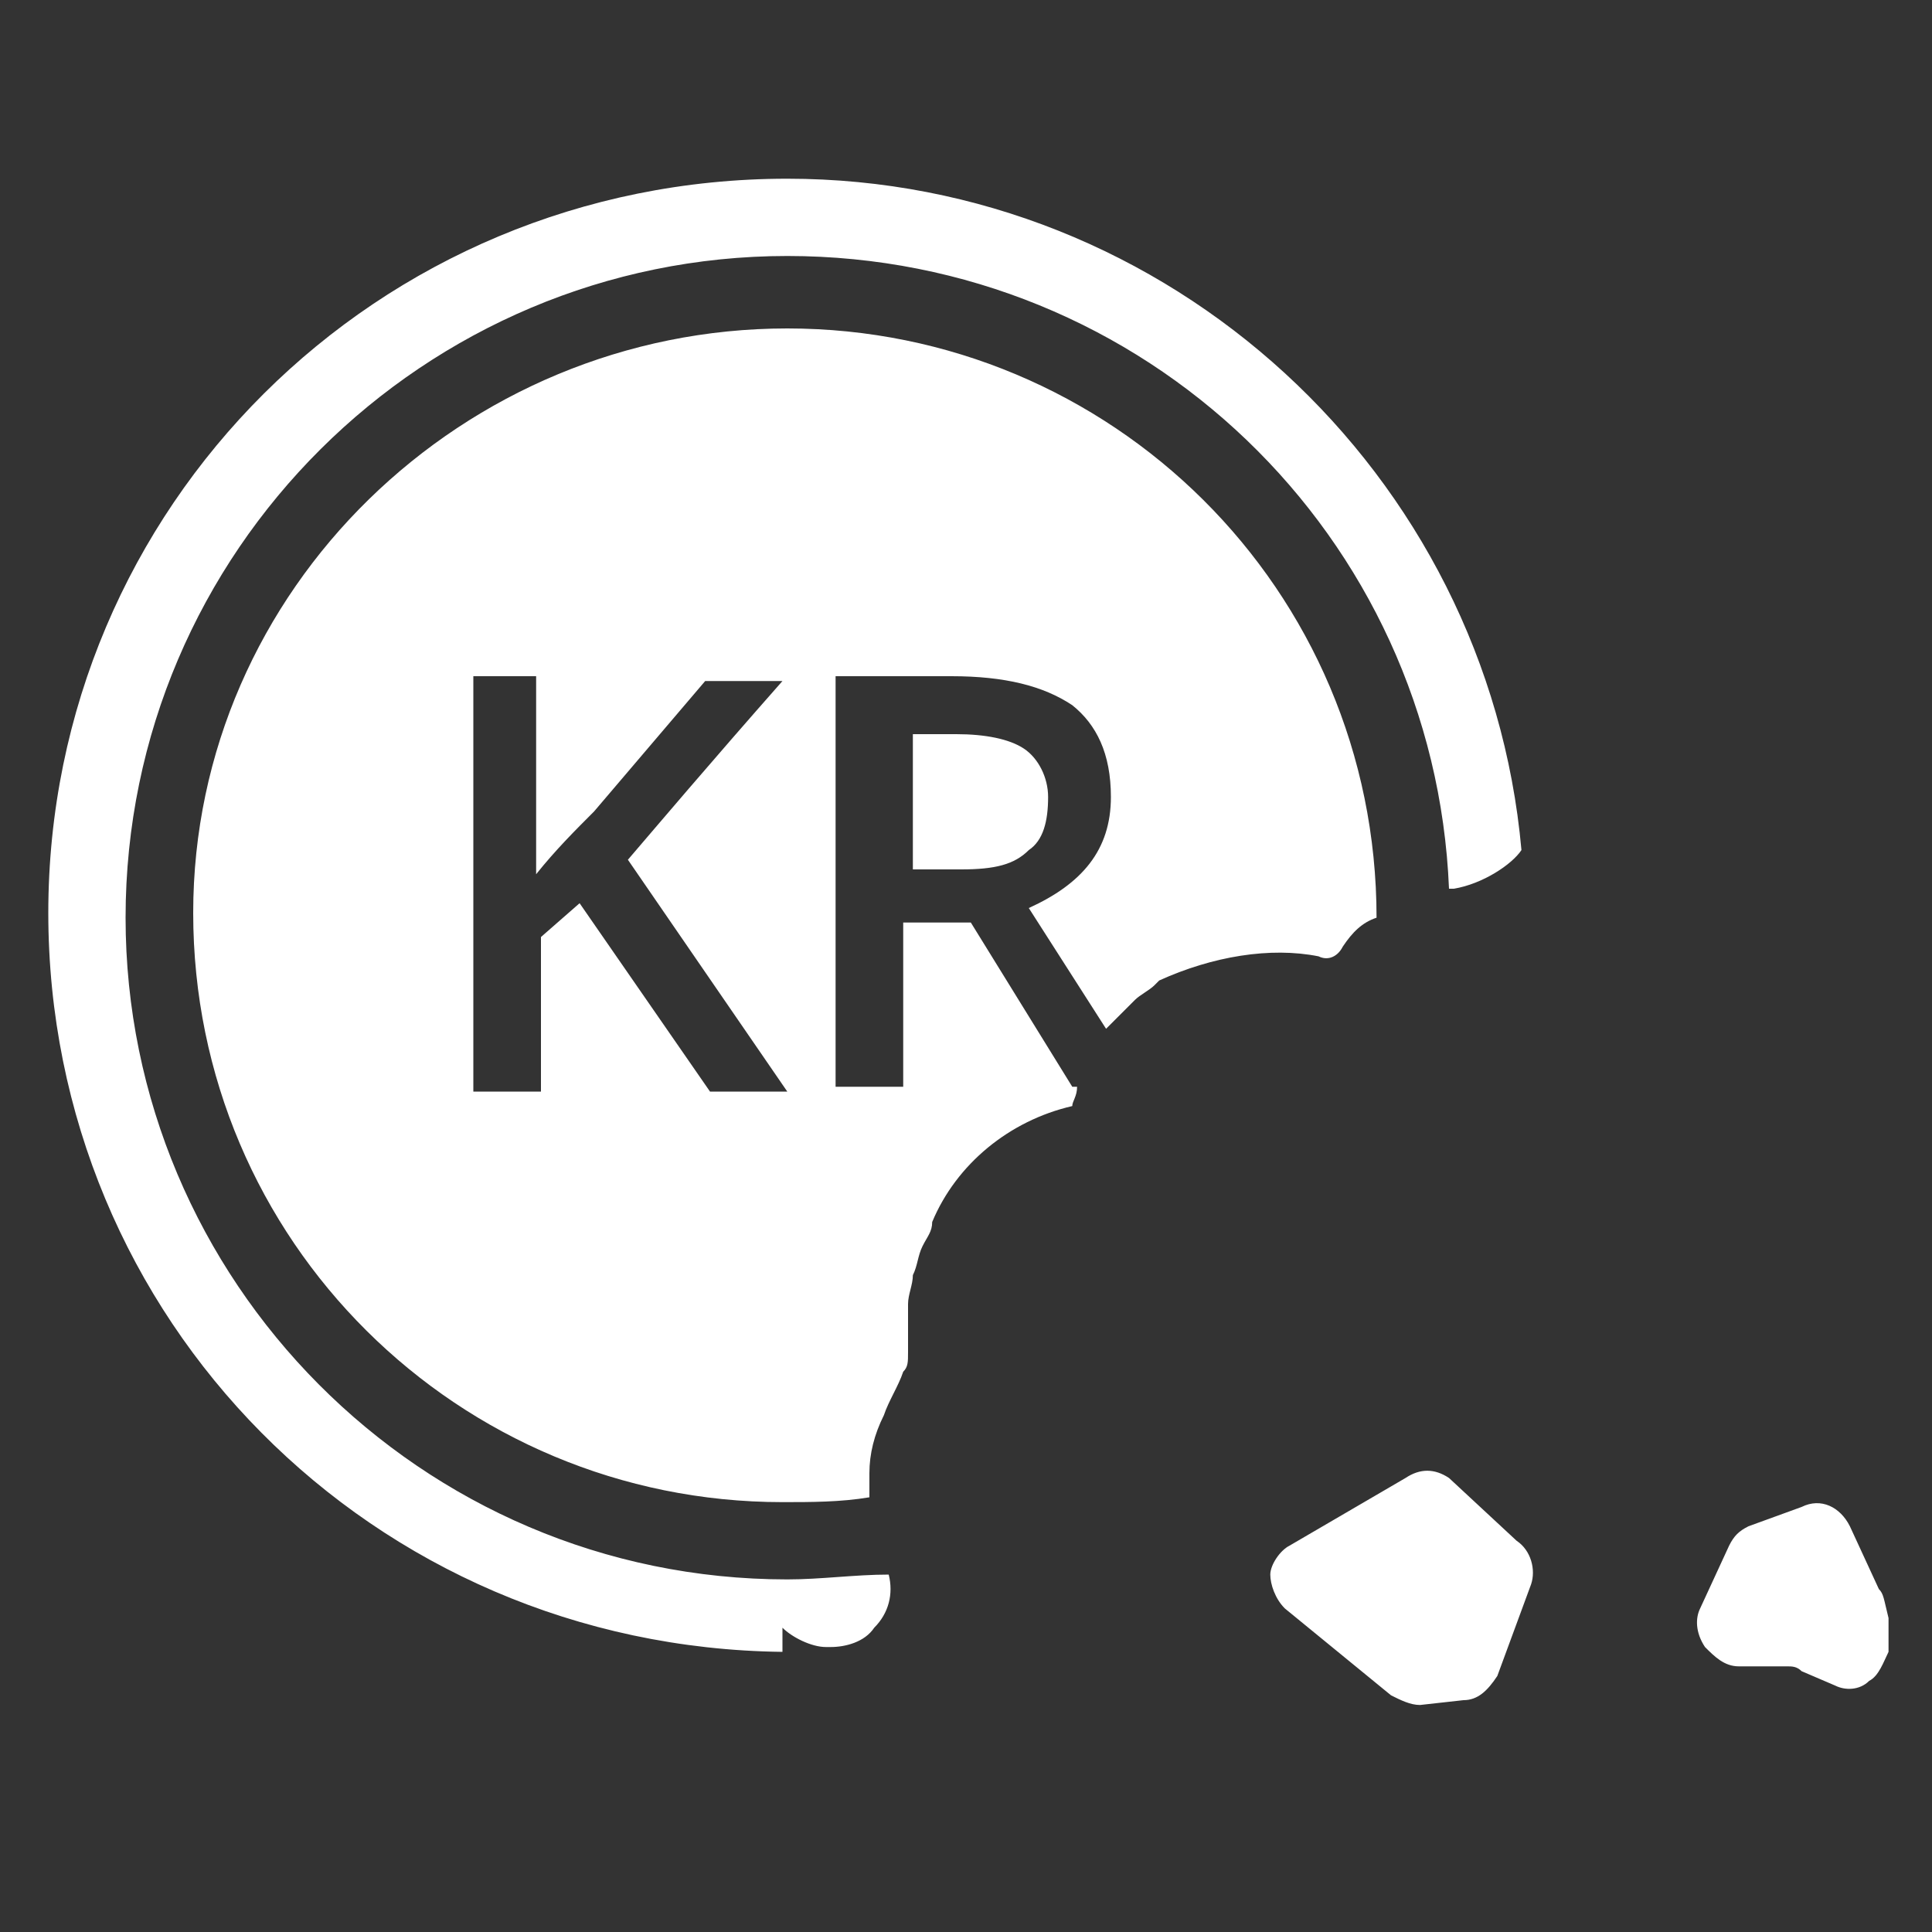 <?xml version="1.0" encoding="utf-8"?>
<svg version="1.1"  xmlns="http://www.w3.org/2000/svg" xmlns:xlink="http://www.w3.org/1999/xlink" x="0px" y="0px" width="40px" height="40px"
	 viewBox="0 0 40 40" enable-background="new 0 0 40 40" xml:space="preserve">
<rect x="0" y="0" width="40" height="40" fill="#333333" stroke="none"/>
<g id="Lag_1">
	<g>
		<path fill="#FFFFFF" d="M27.3,19.8c0.2,0.1,0.4,0,0.5-0.2c0.2-0.3,0.4-0.5,0.7-0.6c0,0,0,0,0,0c0-6.8-5.5-12.2-12.2-12.2
			S4,12.2,4,18.9c0,6.8,5.5,12.2,12.2,12.2c0.6,0,1.2,0,1.8-0.1c0-0.1,0-0.2,0-0.4l0-0.1c0-0.4,0.1-0.8,0.3-1.2
			c0.1-0.3,0.3-0.6,0.4-0.9c0.1-0.1,0.1-0.2,0.1-0.4c0-0.3,0-0.7,0-1c0-0.2,0.1-0.4,0.1-0.6c0.1-0.2,0.1-0.4,0.2-0.6
			c0.1-0.2,0.2-0.3,0.2-0.5c0.5-1.2,1.6-2.1,2.9-2.4c0-0.1,0.1-0.2,0.1-0.4h-0.1l-2.1-3.4h-1.4v3.4h-1.4V14h2.4
			c1.1,0,1.9,0.2,2.5,0.6c0.5,0.4,0.8,1,0.8,1.9c0,1.1-0.6,1.8-1.7,2.3l1.6,2.5c0,0,0.1-0.1,0.1-0.1c0.2-0.2,0.3-0.3,0.5-0.5
			c0.1-0.1,0.3-0.2,0.4-0.3l0.1-0.1C25.1,19.8,26.3,19.6,27.3,19.8z M14.7,22.6L12,18.7l-0.8,0.7v3.2H9.8V14h1.3v4.1
			c0.4-0.5,0.8-0.9,1.2-1.3l2.3-2.7h1.6c-1.5,1.7-2.6,3-3.2,3.7l3.3,4.8H14.7z M16.3,32.7c-7.6,0-13.7-6.2-13.7-13.7
			c0-7.6,6.2-13.7,13.7-13.7c7.4,0,13.4,5.8,13.7,13.1c0,0,0,0,0.1,0c0.6-0.1,1.2-0.5,1.4-0.8C30.8,9.8,24.2,3.7,16.3,3.7
			C7.8,3.7,1,10.5,1,18.9c0,8.4,6.7,15.2,15.2,15.3v-0.5c0.2,0.2,0.6,0.4,0.9,0.4h0.1c0.3,0,0.7-0.1,0.9-0.4l0,0
			c0.3-0.3,0.4-0.7,0.3-1.1C17.7,32.6,17,32.7,16.3,32.7z M21.2,15.5c-0.3-0.2-0.8-0.3-1.4-0.3h-0.9V18h1c0.7,0,1.1-0.1,1.4-0.4
			c0.3-0.2,0.4-0.6,0.4-1.1C21.7,16.1,21.5,15.7,21.2,15.5z M30,30.6c-0.3-0.2-0.6-0.2-0.9,0L26.7,32c-0.2,0.1-0.4,0.4-0.4,0.6
			s0.1,0.5,0.3,0.7l2.2,1.8c0.2,0.1,0.4,0.2,0.6,0.2l0.9-0.1c0.3,0,0.5-0.2,0.7-0.5l0.7-1.9c0.1-0.3,0-0.7-0.3-0.9L30,30.6z
			 M38.9,32.9l-0.6-1.3c-0.2-0.4-0.6-0.6-1-0.4l-1.1,0.4c-0.2,0.1-0.3,0.2-0.4,0.4l-0.6,1.3c-0.1,0.2-0.1,0.5,0.1,0.8
			c0.2,0.2,0.4,0.4,0.7,0.4l1,0c0.1,0,0.2,0,0.3,0.1l0.7,0.3c0.2,0.1,0.5,0.1,0.7-0.1c0.2-0.1,0.3-0.4,0.4-0.6l0-0.7
			C39,33.1,39,33,38.9,32.9z"/>
	</g>
</g>
</svg>
